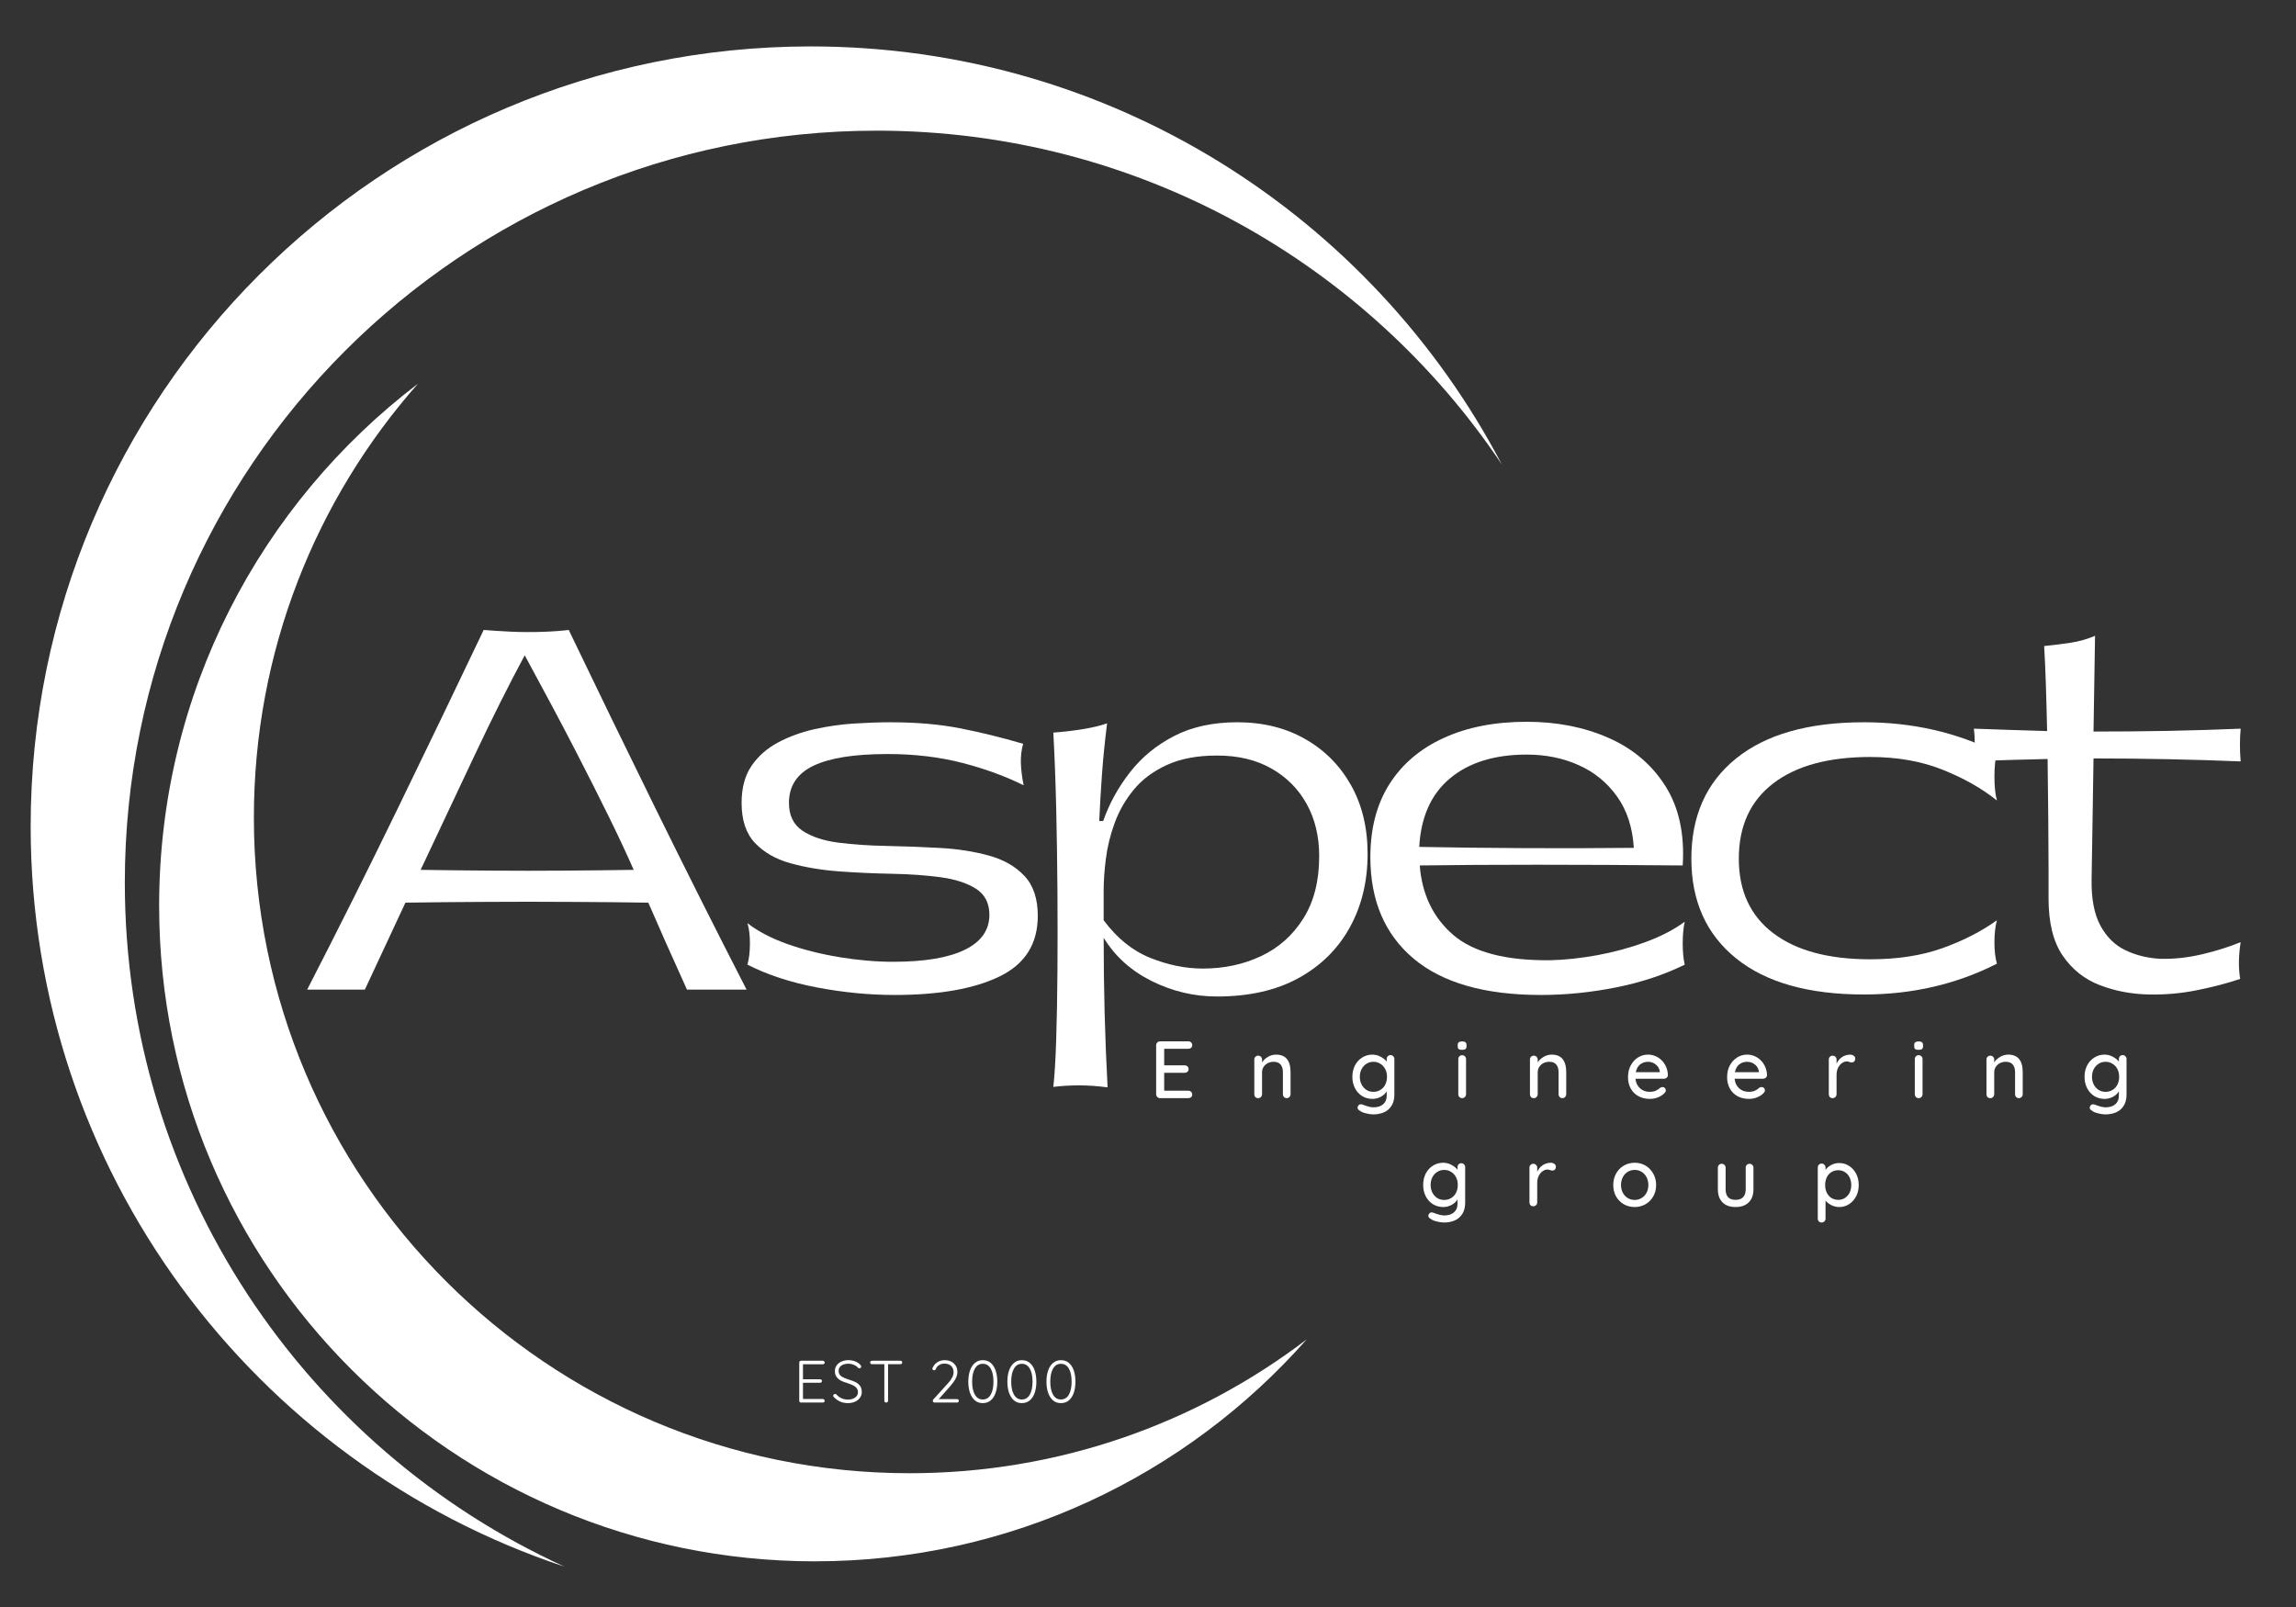 <?xml version="1.0" encoding="UTF-8" standalone="no"?>
<svg
   xmlns:dc="http://purl.org/dc/elements/1.1/"
   xmlns:cc="http://creativecommons.org/ns#"
   xmlns:rdf="http://www.w3.org/1999/02/22-rdf-syntax-ns#"
   xmlns:svg="http://www.w3.org/2000/svg"
   xmlns="http://www.w3.org/2000/svg"
   xmlns:sodipodi="http://sodipodi.sourceforge.net/DTD/sodipodi-0.dtd"
   xmlns:inkscape="http://www.inkscape.org/namespaces/inkscape"
   width="500"
   zoomAndPan="magnify"
   viewBox="0 0 375 262.5"
   height="350"
   preserveAspectRatio="xMidYMid meet"
   version="1.2"
   id="svg1241"
   sodipodi:docname="Aspect2025 white.svg"
   inkscape:version="1.0.2-2 (e86c870879, 2021-01-15)">
  <rect x="0" y="0" width="375" height="262.5" fill="#333333" stroke="none"/>
  <sodipodi:namedview
     pagecolor="#ffffff"
     bordercolor="#666666"
     borderopacity="1"
     objecttolerance="10"
     gridtolerance="10"
     guidetolerance="10"
     inkscape:pageopacity="0"
     inkscape:pageshadow="2"
     inkscape:window-width="2126"
     inkscape:window-height="1172"
     id="namedview1243"
     showgrid="false"
     inkscape:zoom="1.984"
     inkscape:cx="218.15308"
     inkscape:cy="178.00035"
     inkscape:window-x="1427"
     inkscape:window-y="848"
     inkscape:window-maximized="0"
     inkscape:current-layer="db455d5525"
     inkscape:document-rotation="0" />
  <defs
     id="defs1046">
    <clipPath
       id="bcb080ad6d">
      <path
         d="M 0.355 0 L 374.641 0 L 374.641 262 L 0.355 262 Z M 0.355 0 "
         id="path1040" />
    </clipPath>
    <clipPath
       id="cda1f82315">
      <path
         d="M 5.004 7.57 L 245.297 7.57 L 245.297 256 L 5.004 256 Z M 5.004 7.57 "
         id="path1043" />
    </clipPath>
  </defs>
  <g
     id="db455d5525">
    <g
       clip-rule="nonzero"
       clip-path="url(#bcb080ad6d)"
       id="g1052">
      <path
         style="fill:#ffffff;fill-opacity:0;fill-rule:nonzero;stroke:none"
         d="M 0.355,0 H 374.645 V 262 H 0.355 Z m 0,0"
         id="path1048" />
    </g>
    <g
       clip-rule="nonzero"
       clip-path="url(#cda1f82315)"
       id="g1056"
       style="fill:#ffffff">
      <path
         style="fill:#ffffff;fill-opacity:1;fill-rule:nonzero;stroke:none"
         d="M 245.285,75.859 C 223.25,42.984 185.754,21.344 143.203,21.344 c -67.832,0 -122.816,54.984 -122.816,122.816 0,49.629 29.438,92.383 71.809,111.75 -50.656,-16.836 -87.188,-64.617 -87.188,-120.926 0,-70.363 57.039,-127.402 127.398,-127.402 49.02,0 91.578,27.688 112.879,68.277 z m 0,0"
         id="path1054" />
    </g>
    <path
       style="fill:#ffffff;fill-opacity:1;fill-rule:nonzero;stroke:none"
       d="m 213.406,218.797 c -19.625,22.227 -48.332,36.242 -80.309,36.242 -59.152,0 -107.105,-47.953 -107.105,-107.102 0,-34.781 16.582,-65.691 42.27,-85.258 C 51.586,81.566 41.465,106.375 41.465,133.543 c 0,59.152 47.953,107.105 107.102,107.105 24.371,0 46.844,-8.141 64.84,-21.852 z m 0,0"
       id="path1058" />
    <g
       style="fill:#ffffff;fill-opacity:1"
       id="g1064">
      <g
         transform="translate(47.701,161.651)"
         id="g1062"
         style="fill:#ffffff">
        <path
           style="stroke:none;fill:#ffffff"
           d="M 74.234,0 H 64.5 c -1.281,-2.82 -2.418,-5.348 -3.406,-7.578 -0.98,-2.238 -1.949,-4.445 -2.906,-6.625 -3.824,-0.062 -8.078,-0.102 -12.766,-0.125 -4.688,-0.031 -9.359,-0.031 -14.016,0 -4.656,0.023 -8.953,0.062 -12.891,0.125 L 11.891,0 H 2.469 c 5.008,-9.738 9.906,-19.531 14.688,-29.375 4.789,-9.844 9.504,-19.633 14.141,-29.375 1.27,0.105 2.742,0.199 4.422,0.281 1.676,0.074 3.352,0.086 5.031,0.031 1.676,-0.051 3.156,-0.156 4.438,-0.312 4.676,9.742 9.438,19.531 14.281,29.375 C 64.312,-19.531 69.234,-9.738 74.234,0 Z M 21,-19.562 c 3.508,0.055 7.301,0.094 11.375,0.125 4.07,0.031 8.129,0.031 12.172,0 4.039,-0.031 7.789,-0.07 11.25,-0.125 -1.117,-2.551 -2.445,-5.395 -3.984,-8.531 -1.543,-3.145 -3.418,-6.859 -5.625,-11.141 -2.211,-4.281 -4.938,-9.406 -8.188,-15.375 -2.605,4.844 -5.344,10.312 -8.219,16.406 -2.875,6.094 -5.805,12.309 -8.781,18.641 z m 0,0"
           id="path1060" />
      </g>
    </g>
    <g
       style="fill:#ffffff;fill-opacity:1"
       id="g1070">
      <g
         transform="translate(116.889,161.651)"
         id="g1068"
         style="fill:#ffffff">
        <path
           style="stroke:none;fill:#ffffff"
           d="M 29.219,0.875 C 25.062,0.875 20.828,0.461 16.516,-0.359 12.211,-1.18 8.438,-2.422 5.188,-4.078 c 0.27,-0.957 0.406,-2.113 0.406,-3.469 0,-1.352 -0.137,-2.457 -0.406,-3.312 1.707,1.336 3.875,2.469 6.5,3.406 2.633,0.93 5.484,1.648 8.547,2.156 3.062,0.5 5.977,0.75 8.75,0.75 5.102,0 9,-0.648 11.688,-1.953 2.688,-1.312 4.031,-3.219 4.031,-5.719 0,-1.914 -0.734,-3.336 -2.203,-4.266 -1.461,-0.926 -3.387,-1.551 -5.781,-1.875 -2.398,-0.32 -5.031,-0.508 -7.906,-0.562 -2.875,-0.051 -5.762,-0.18 -8.656,-0.391 -2.898,-0.219 -5.543,-0.66 -7.938,-1.328 -2.398,-0.664 -4.328,-1.77 -5.797,-3.312 -1.461,-1.539 -2.188,-3.723 -2.188,-6.547 0,-2.445 0.539,-4.469 1.625,-6.062 1.094,-1.594 2.547,-2.867 4.359,-3.828 1.812,-0.957 3.789,-1.676 5.938,-2.156 2.156,-0.477 4.312,-0.785 6.469,-0.922 2.156,-0.133 4.113,-0.203 5.875,-0.203 4.258,0 8.035,0.324 11.328,0.969 3.301,0.637 6.766,1.484 10.391,2.547 -0.273,0.961 -0.398,1.984 -0.375,3.078 0.031,1.094 0.18,2.328 0.453,3.703 -2.98,-1.488 -6.336,-2.711 -10.062,-3.672 -3.73,-0.957 -7.777,-1.438 -12.141,-1.438 -5.43,0 -9.477,0.641 -12.141,1.922 -2.656,1.281 -3.984,3.305 -3.984,6.062 0,2.031 0.727,3.543 2.188,4.531 1.469,0.98 3.41,1.633 5.828,1.953 2.426,0.312 5.086,0.496 7.984,0.547 2.906,0.055 5.797,0.164 8.672,0.328 2.875,0.156 5.52,0.57 7.938,1.234 2.426,0.656 4.367,1.762 5.828,3.312 1.469,1.543 2.203,3.727 2.203,6.547 0,4.574 -2.078,7.871 -6.234,9.891 C 42.227,-0.133 36.508,0.875 29.219,0.875 Z m 0,0"
           id="path1066" />
      </g>
    </g>
    <g
       style="fill:#ffffff;fill-opacity:1"
       id="g1076">
      <g
         transform="translate(165.727,161.651)"
         id="g1074"
         style="fill:#ffffff">
        <path
           style="stroke:none;fill:#ffffff"
           d="m 36.328,-43.672 c 4.195,0 7.891,0.906 11.078,2.719 3.195,1.812 5.703,4.328 7.516,7.547 1.812,3.219 2.719,6.961 2.719,11.219 0,4.523 -0.977,8.539 -2.922,12.047 -1.938,3.512 -4.73,6.266 -8.375,8.266 -3.648,2 -8.078,3 -13.297,3 -3.73,0 -7.281,-0.84 -10.656,-2.516 -3.375,-1.676 -5.996,-4.035 -7.859,-7.078 0,4.055 0.051,8.109 0.156,12.172 0.102,4.07 0.266,8.16 0.484,12.266 -1.656,-0.219 -3.203,-0.328 -4.641,-0.328 -1.438,0 -2.844,0.082 -4.219,0.25 0.207,-1.867 0.363,-4.438 0.469,-7.719 0.102,-3.273 0.172,-6.98 0.203,-11.125 0.031,-4.156 0.031,-8.52 0,-13.094 C 6.953,-20.617 6.883,-25.125 6.781,-29.562 6.676,-34.008 6.52,-38.148 6.312,-41.984 c 1.594,-0.113 3.203,-0.301 4.828,-0.562 1.625,-0.27 2.941,-0.586 3.953,-0.953 -0.375,2.98 -0.656,5.789 -0.844,8.422 -0.188,2.625 -0.336,5.137 -0.438,7.531 h 0.641 c 1.008,-2.863 2.473,-5.52 4.391,-7.969 1.914,-2.457 4.32,-4.43 7.219,-5.922 2.906,-1.488 6.328,-2.234 10.266,-2.234 z M 30.734,-3.438 c 3.457,0 6.625,-0.676 9.5,-2.031 2.875,-1.352 5.176,-3.398 6.906,-6.141 1.727,-2.738 2.594,-6.133 2.594,-10.188 0,-3.238 -0.684,-6.082 -2.047,-8.531 -1.355,-2.445 -3.273,-4.375 -5.75,-5.781 -2.469,-1.414 -5.434,-2.125 -8.891,-2.125 -3.25,0 -5.996,0.523 -8.234,1.562 -2.23,1.031 -4.023,2.375 -5.375,4.031 -1.355,1.648 -2.391,3.453 -3.109,5.422 -0.719,1.969 -1.199,3.93 -1.438,5.875 -0.242,1.938 -0.359,3.652 -0.359,5.141 v 4.875 c 2.176,2.93 4.711,4.977 7.609,6.141 2.906,1.168 5.77,1.75 8.594,1.75 z m 0,0"
           id="path1072" />
      </g>
    </g>
    <g
       style="fill:#ffffff;fill-opacity:1"
       id="g1082">
      <g
         transform="translate(219.833,161.651)"
         id="g1080"
         style="fill:#ffffff">
        <path
           style="stroke:none;fill:#ffffff"
           d="M 55.328,-11.094 C 55.109,-10.082 55,-8.898 55,-7.547 c 0,1.355 0.109,2.512 0.328,3.469 -3.355,1.656 -7.094,2.898 -11.219,3.719 C 39.984,0.461 35.895,0.875 31.844,0.875 c -9.148,0 -16.078,-1.977 -20.797,-5.938 -4.711,-3.969 -7.062,-9.492 -7.062,-16.578 0,-4.676 1.035,-8.648 3.109,-11.922 2.082,-3.281 5.039,-5.797 8.875,-7.547 3.832,-1.758 8.352,-2.641 13.562,-2.641 4.945,0 9.406,0.883 13.375,2.641 3.969,1.75 7.055,4.371 9.266,7.859 2.207,3.492 3.148,7.812 2.828,12.969 -17.242,-0.156 -31.559,-0.156 -42.953,0 0.375,4.742 2.195,8.523 5.469,11.344 3.281,2.824 8.535,4.203 15.766,4.141 2.445,-0.051 5.039,-0.328 7.781,-0.828 2.75,-0.508 5.383,-1.227 7.906,-2.156 2.531,-0.938 4.648,-2.039 6.359,-3.312 z M 29.531,-38.391 c -5.262,0 -9.438,1.293 -12.531,3.875 -3.086,2.574 -4.762,6.309 -5.031,11.203 5.426,0.105 11.133,0.172 17.125,0.203 5.988,0.031 11.961,0.016 17.922,-0.047 -0.211,-3.344 -1.125,-6.145 -2.75,-8.406 -1.625,-2.27 -3.715,-3.973 -6.266,-5.109 -2.555,-1.145 -5.375,-1.719 -8.469,-1.719 z m 0,0"
           id="path1078" />
      </g>
    </g>
    <g
       style="fill:#ffffff;fill-opacity:1"
       id="g1088">
      <g
         transform="translate(272.262,161.651)"
         id="g1086"
         style="fill:#ffffff">
        <path
           style="stroke:none;fill:#ffffff"
           d="m 32.172,0.797 c -9.055,0 -16.016,-1.969 -20.891,-5.906 -4.867,-3.938 -7.297,-9.363 -7.297,-16.281 0,-6.969 2.43,-12.422 7.297,-16.359 4.875,-3.945 11.836,-5.922 20.891,-5.922 7.926,0 15.164,1.652 21.719,4.953 -0.273,1.012 -0.406,2.32 -0.406,3.922 0,1.594 0.133,2.898 0.406,3.906 -2.449,-1.969 -5.406,-3.645 -8.875,-5.031 C 41.555,-37.305 37.617,-38 33.203,-38 c -6.812,0 -12.094,1.438 -15.844,4.312 -3.75,2.875 -5.625,6.977 -5.625,12.297 0,5.273 1.875,9.328 5.625,12.172 3.75,2.844 9.031,4.266 15.844,4.266 4.469,0 8.406,-0.609 11.812,-1.828 3.406,-1.227 6.363,-2.742 8.875,-4.547 -0.273,1.012 -0.406,2.211 -0.406,3.594 0,1.375 0.133,2.543 0.406,3.5 -6.605,3.355 -13.844,5.031 -21.719,5.031 z m 0,0"
           id="path1084" />
      </g>
    </g>
    <g
       style="fill:#ffffff;fill-opacity:1"
       id="g1094">
      <g
         transform="translate(322.537,161.651)"
         id="g1092"
         style="fill:#ffffff">
        <path
           style="stroke:none;fill:#ffffff"
           d="m 19.391,-37.766 c -0.055,3.406 -0.105,6.762 -0.156,10.062 -0.055,3.305 -0.105,6.523 -0.156,9.656 -0.055,3.199 0.426,5.73 1.438,7.594 1.008,1.867 2.379,3.211 4.109,4.031 1.727,0.824 3.629,1.289 5.703,1.391 2.188,0.055 4.422,-0.188 6.703,-0.719 2.289,-0.531 4.422,-1.195 6.391,-2 -0.156,1.012 -0.25,2.027 -0.281,3.047 -0.023,1.012 0.047,1.996 0.203,2.953 -2.023,0.688 -4.34,1.297 -6.953,1.828 C 33.785,0.609 31.156,0.848 28.5,0.797 25.625,0.742 22.938,0.238 20.438,-0.719 c -2.5,-0.957 -4.527,-2.566 -6.078,-4.828 -1.543,-2.258 -2.312,-5.359 -2.312,-9.297 0,-1.008 0,-2.688 0,-5.031 0,-2.344 -0.016,-5.07 -0.047,-8.188 -0.023,-3.113 -0.059,-6.316 -0.109,-9.609 -2.074,0.055 -4.109,0.105 -6.109,0.156 -1.992,0.055 -3.969,0.133 -5.938,0.234 C -0.051,-38.02 0,-38.922 0,-39.984 0,-41.055 -0.051,-41.938 -0.156,-42.625 c 1.914,0.055 3.883,0.121 5.906,0.203 2.02,0.074 4.039,0.137 6.062,0.188 -0.055,-2.656 -0.121,-5.18 -0.203,-7.578 -0.074,-2.395 -0.168,-4.5 -0.281,-6.312 1.551,-0.156 3.016,-0.336 4.391,-0.547 1.383,-0.219 2.691,-0.594 3.922,-1.125 l -0.25,15.641 c 4.102,0 8.191,-0.035 12.266,-0.109 4.07,-0.082 7.992,-0.203 11.766,-0.359 -0.156,1.75 -0.156,3.531 0,5.344 -3.836,-0.156 -7.773,-0.273 -11.812,-0.359 -4.043,-0.082 -8.117,-0.125 -12.219,-0.125 z m 0,0"
           id="path1090" />
      </g>
    </g>
    <g
       style="fill:#ffffff;fill-opacity:1"
       id="g1100">
      <g
         transform="translate(187.739,179.379)"
         id="g1098"
         style="fill:#ffffff">
        <path
           style="stroke:none;fill:#ffffff"
           d="m 6.344,-1.219 c 0.188,0 0.336,0.062 0.453,0.188 0.125,0.125 0.188,0.273 0.188,0.438 0,0.18 -0.062,0.324 -0.188,0.438 C 6.68,-0.051 6.531,0 6.344,0 H 1.734 C 1.555,0 1.406,-0.062 1.281,-0.188 c -0.125,-0.125 -0.188,-0.273 -0.188,-0.453 v -8 c 0,-0.176 0.062,-0.328 0.188,-0.453 0.125,-0.125 0.273,-0.188 0.453,-0.188 H 6.344 c 0.188,0 0.336,0.059 0.453,0.172 0.125,0.117 0.188,0.266 0.188,0.453 0,0.18 -0.062,0.324 -0.188,0.438 C 6.68,-8.113 6.531,-8.062 6.344,-8.062 h -3.938 v 2.703 H 5.75 c 0.188,0 0.336,0.059 0.453,0.172 0.125,0.117 0.188,0.262 0.188,0.438 0,0.188 -0.062,0.34 -0.188,0.453 C 6.086,-4.191 5.938,-4.141 5.75,-4.141 H 2.406 v 2.922 z m 0,0"
           id="path1096" />
      </g>
    </g>
    <g
       style="fill:#ffffff;fill-opacity:1"
       id="g1106">
      <g
         transform="translate(203.925,179.379)"
         id="g1104"
         style="fill:#ffffff">
        <path
           style="stroke:none;fill:#ffffff"
           d="m 4.484,-7.109 c 1.582,0 2.375,0.961 2.375,2.875 v 3.594 c 0,0.18 -0.062,0.328 -0.188,0.453 C 6.555,-0.062 6.41,0 6.234,0 6.055,0 5.906,-0.062 5.781,-0.188 5.664,-0.312 5.609,-0.461 5.609,-0.641 v -3.594 C 5.609,-4.754 5.488,-5.164 5.25,-5.469 5.008,-5.781 4.617,-5.938 4.078,-5.938 c -0.355,0 -0.68,0.078 -0.969,0.234 -0.281,0.156 -0.508,0.367 -0.672,0.625 -0.156,0.262 -0.234,0.543 -0.234,0.844 v 3.594 c 0,0.18 -0.062,0.328 -0.188,0.453 C 1.898,-0.062 1.75,0 1.562,0 1.375,0 1.223,-0.055 1.109,-0.172 0.992,-0.297 0.938,-0.453 0.938,-0.641 V -6.312 c 0,-0.176 0.055,-0.32 0.172,-0.438 0.125,-0.125 0.273,-0.188 0.453,-0.188 0.188,0 0.336,0.062 0.453,0.188 0.125,0.117 0.188,0.262 0.188,0.438 v 0.469 C 2.43,-6.195 2.75,-6.492 3.156,-6.734 c 0.414,-0.25 0.859,-0.375 1.328,-0.375 z m 0,0"
           id="path1102" />
      </g>
    </g>
    <g
       style="fill:#ffffff;fill-opacity:1"
       id="g1112">
      <g
         transform="translate(220.363,179.379)"
         id="g1110"
         style="fill:#ffffff">
        <path
           style="stroke:none;fill:#ffffff"
           d="m 6.75,-7.031 c 0.176,0 0.32,0.062 0.438,0.188 0.125,0.117 0.188,0.266 0.188,0.453 V -0.562 C 7.375,0.156 7.223,0.754 6.922,1.234 6.617,1.723 6.207,2.082 5.688,2.312 5.164,2.539 4.578,2.656 3.922,2.656 c -0.355,0 -0.773,-0.062 -1.25,-0.188 C 2.203,2.344 1.906,2.211 1.781,2.078 1.5,1.941 1.359,1.766 1.359,1.547 c 0,-0.055 0.02,-0.121 0.062,-0.203 C 1.516,1.113 1.676,1 1.906,1 2.02,1 2.145,1.031 2.281,1.094 2.988,1.363 3.539,1.5 3.938,1.5 4.645,1.5 5.188,1.328 5.562,0.984 5.938,0.648 6.125,0.188 6.125,-0.406 V -1.125 C 5.938,-0.781 5.625,-0.484 5.188,-0.234 4.75,0.004 4.285,0.125 3.797,0.125 3.191,0.125 2.633,-0.023 2.125,-0.328 1.625,-0.641 1.227,-1.07 0.938,-1.625 0.656,-2.176 0.516,-2.797 0.516,-3.484 c 0,-0.688 0.141,-1.305 0.422,-1.859 0.289,-0.551 0.688,-0.984 1.188,-1.297 0.5,-0.312 1.051,-0.469 1.656,-0.469 0.477,0 0.926,0.117 1.344,0.344 0.426,0.219 0.758,0.484 1,0.797 v -0.422 c 0,-0.188 0.055,-0.336 0.172,-0.453 0.113,-0.125 0.266,-0.188 0.453,-0.188 z m -2.797,6 c 0.426,0 0.805,-0.102 1.141,-0.312 0.344,-0.207 0.609,-0.5 0.797,-0.875 0.188,-0.375 0.281,-0.797 0.281,-1.266 0,-0.469 -0.094,-0.883 -0.281,-1.25 -0.188,-0.375 -0.453,-0.664 -0.797,-0.875 C 4.758,-5.828 4.379,-5.938 3.953,-5.938 c -0.43,0 -0.809,0.109 -1.141,0.328 -0.336,0.211 -0.602,0.5 -0.797,0.875 -0.188,0.375 -0.281,0.793 -0.281,1.25 0,0.461 0.094,0.875 0.281,1.25 0.195,0.375 0.461,0.672 0.797,0.891 0.332,0.211 0.711,0.312 1.141,0.312 z m 0,0"
           id="path1108" />
      </g>
    </g>
    <g
       style="fill:#ffffff;fill-opacity:1"
       id="g1118">
      <g
         transform="translate(237.305,179.379)"
         id="g1116"
         style="fill:#ffffff">
        <path
           style="stroke:none;fill:#ffffff"
           d="m 2.141,-0.641 c 0,0.18 -0.062,0.328 -0.188,0.453 C 1.836,-0.062 1.688,0 1.5,0 1.32,0 1.172,-0.062 1.047,-0.188 0.93,-0.312 0.875,-0.461 0.875,-0.641 V -6.375 c 0,-0.176 0.055,-0.328 0.172,-0.453 0.125,-0.125 0.273,-0.188 0.453,-0.188 0.188,0 0.336,0.062 0.453,0.188 0.125,0.125 0.188,0.277 0.188,0.453 z M 1.5,-7.891 c -0.262,0 -0.449,-0.039 -0.562,-0.125 C 0.832,-8.109 0.781,-8.258 0.781,-8.469 v -0.203 c 0,-0.219 0.055,-0.367 0.172,-0.453 0.125,-0.094 0.312,-0.141 0.562,-0.141 0.238,0 0.414,0.047 0.531,0.141 0.113,0.094 0.172,0.246 0.172,0.453 v 0.203 c 0,0.211 -0.059,0.359 -0.172,0.453 C 1.93,-7.93 1.75,-7.891 1.5,-7.891 Z m 0,0"
           id="path1114" />
      </g>
    </g>
    <g
       style="fill:#ffffff;fill-opacity:1"
       id="g1124">
      <g
         transform="translate(248.948,179.379)"
         id="g1122"
         style="fill:#ffffff">
        <path
           style="stroke:none;fill:#ffffff"
           d="m 4.484,-7.109 c 1.582,0 2.375,0.961 2.375,2.875 v 3.594 c 0,0.18 -0.062,0.328 -0.188,0.453 C 6.555,-0.062 6.41,0 6.234,0 6.055,0 5.906,-0.062 5.781,-0.188 5.664,-0.312 5.609,-0.461 5.609,-0.641 v -3.594 C 5.609,-4.754 5.488,-5.164 5.25,-5.469 5.008,-5.781 4.617,-5.938 4.078,-5.938 c -0.355,0 -0.68,0.078 -0.969,0.234 -0.281,0.156 -0.508,0.367 -0.672,0.625 -0.156,0.262 -0.234,0.543 -0.234,0.844 v 3.594 c 0,0.18 -0.062,0.328 -0.188,0.453 C 1.898,-0.062 1.75,0 1.562,0 1.375,0 1.223,-0.055 1.109,-0.172 0.992,-0.297 0.938,-0.453 0.938,-0.641 V -6.312 c 0,-0.176 0.055,-0.32 0.172,-0.438 0.125,-0.125 0.273,-0.188 0.453,-0.188 0.188,0 0.336,0.062 0.453,0.188 0.125,0.117 0.188,0.262 0.188,0.438 v 0.469 C 2.43,-6.195 2.75,-6.492 3.156,-6.734 c 0.414,-0.25 0.859,-0.375 1.328,-0.375 z m 0,0"
           id="path1120" />
      </g>
    </g>
    <g
       style="fill:#ffffff;fill-opacity:1"
       id="g1130">
      <g
         transform="translate(265.386,179.379)"
         id="g1128"
         style="fill:#ffffff">
        <path
           style="stroke:none;fill:#ffffff"
           d="m 7.031,-3.734 c -0.012,0.156 -0.078,0.293 -0.203,0.406 -0.117,0.105 -0.258,0.156 -0.422,0.156 H 1.734 c 0.062,0.648 0.305,1.168 0.734,1.562 0.426,0.387 0.953,0.578 1.578,0.578 0.414,0 0.754,-0.062 1.016,-0.188 0.27,-0.125 0.508,-0.285 0.719,-0.484 0.125,-0.07 0.25,-0.109 0.375,-0.109 0.156,0 0.281,0.055 0.375,0.156 0.102,0.105 0.156,0.23 0.156,0.375 0,0.188 -0.09,0.355 -0.266,0.5 -0.25,0.262 -0.59,0.48 -1.016,0.656 -0.43,0.164 -0.859,0.25 -1.297,0.25 -0.719,0 -1.352,-0.145 -1.891,-0.438 -0.543,-0.301 -0.965,-0.723 -1.266,-1.266 -0.293,-0.539 -0.438,-1.148 -0.438,-1.828 0,-0.738 0.148,-1.391 0.453,-1.953 0.312,-0.562 0.711,-0.992 1.203,-1.297 0.5,-0.301 1.039,-0.453 1.625,-0.453 0.562,0 1.086,0.148 1.578,0.438 0.5,0.293 0.895,0.699 1.188,1.219 0.301,0.512 0.457,1.086 0.469,1.719 z M 3.797,-5.938 c -0.5,0 -0.934,0.141 -1.297,0.422 -0.355,0.281 -0.594,0.711 -0.719,1.281 h 3.922 v -0.094 C 5.648,-4.797 5.438,-5.18 5.062,-5.484 4.688,-5.785 4.266,-5.938 3.797,-5.938 Z m 0,0"
           id="path1126" />
      </g>
    </g>
    <g
       style="fill:#ffffff;fill-opacity:1"
       id="g1136">
      <g
         transform="translate(281.572,179.379)"
         id="g1134"
         style="fill:#ffffff">
        <path
           style="stroke:none;fill:#ffffff"
           d="m 7.031,-3.734 c -0.012,0.156 -0.078,0.293 -0.203,0.406 -0.117,0.105 -0.258,0.156 -0.422,0.156 H 1.734 c 0.062,0.648 0.305,1.168 0.734,1.562 0.426,0.387 0.953,0.578 1.578,0.578 0.414,0 0.754,-0.062 1.016,-0.188 0.27,-0.125 0.508,-0.285 0.719,-0.484 0.125,-0.07 0.25,-0.109 0.375,-0.109 0.156,0 0.281,0.055 0.375,0.156 0.102,0.105 0.156,0.23 0.156,0.375 0,0.188 -0.09,0.355 -0.266,0.5 -0.25,0.262 -0.59,0.48 -1.016,0.656 -0.43,0.164 -0.859,0.25 -1.297,0.25 -0.719,0 -1.352,-0.145 -1.891,-0.438 -0.543,-0.301 -0.965,-0.723 -1.266,-1.266 -0.293,-0.539 -0.438,-1.148 -0.438,-1.828 0,-0.738 0.148,-1.391 0.453,-1.953 0.312,-0.562 0.711,-0.992 1.203,-1.297 0.5,-0.301 1.039,-0.453 1.625,-0.453 0.562,0 1.086,0.148 1.578,0.438 0.5,0.293 0.895,0.699 1.188,1.219 0.301,0.512 0.457,1.086 0.469,1.719 z M 3.797,-5.938 c -0.5,0 -0.934,0.141 -1.297,0.422 -0.355,0.281 -0.594,0.711 -0.719,1.281 h 3.922 v -0.094 C 5.648,-4.797 5.438,-5.18 5.062,-5.484 4.688,-5.785 4.266,-5.938 3.797,-5.938 Z m 0,0"
           id="path1132" />
      </g>
    </g>
    <g
       style="fill:#ffffff;fill-opacity:1"
       id="g1142">
      <g
         transform="translate(297.758,179.379)"
         id="g1140"
         style="fill:#ffffff">
        <path
           style="stroke:none;fill:#ffffff"
           d="m 4.406,-7.109 c 0.227,0 0.426,0.062 0.594,0.188 0.164,0.117 0.25,0.262 0.25,0.438 0,0.219 -0.059,0.387 -0.172,0.5 -0.105,0.105 -0.242,0.156 -0.406,0.156 -0.074,0 -0.195,-0.023 -0.359,-0.078 C 4.133,-5.969 3.988,-6 3.875,-6 3.602,-6 3.336,-5.906 3.078,-5.719 2.816,-5.531 2.602,-5.27 2.438,-4.938 2.281,-4.602 2.203,-4.234 2.203,-3.828 v 3.188 c 0,0.18 -0.062,0.328 -0.188,0.453 C 1.898,-0.062 1.75,0 1.562,0 1.375,0 1.223,-0.055 1.109,-0.172 0.992,-0.297 0.938,-0.453 0.938,-0.641 V -6.312 c 0,-0.176 0.055,-0.32 0.172,-0.438 0.125,-0.125 0.273,-0.188 0.453,-0.188 0.188,0 0.336,0.062 0.453,0.188 0.125,0.117 0.188,0.262 0.188,0.438 v 0.688 c 0.188,-0.438 0.473,-0.789 0.859,-1.062 0.395,-0.27 0.844,-0.41 1.344,-0.422 z m 0,0"
           id="path1138" />
      </g>
    </g>
    <g
       style="fill:#ffffff;fill-opacity:1"
       id="g1148">
      <g
         transform="translate(311.865,179.379)"
         id="g1146"
         style="fill:#ffffff">
        <path
           style="stroke:none;fill:#ffffff"
           d="m 2.141,-0.641 c 0,0.18 -0.062,0.328 -0.188,0.453 C 1.836,-0.062 1.688,0 1.5,0 1.32,0 1.172,-0.062 1.047,-0.188 0.93,-0.312 0.875,-0.461 0.875,-0.641 V -6.375 c 0,-0.176 0.055,-0.328 0.172,-0.453 0.125,-0.125 0.273,-0.188 0.453,-0.188 0.188,0 0.336,0.062 0.453,0.188 0.125,0.125 0.188,0.277 0.188,0.453 z M 1.5,-7.891 c -0.262,0 -0.449,-0.039 -0.562,-0.125 C 0.832,-8.109 0.781,-8.258 0.781,-8.469 v -0.203 c 0,-0.219 0.055,-0.367 0.172,-0.453 0.125,-0.094 0.312,-0.141 0.562,-0.141 0.238,0 0.414,0.047 0.531,0.141 0.113,0.094 0.172,0.246 0.172,0.453 v 0.203 c 0,0.211 -0.059,0.359 -0.172,0.453 C 1.93,-7.93 1.75,-7.891 1.5,-7.891 Z m 0,0"
           id="path1144" />
      </g>
    </g>
    <g
       style="fill:#ffffff;fill-opacity:1"
       id="g1154">
      <g
         transform="translate(323.508,179.379)"
         id="g1152"
         style="fill:#ffffff">
        <path
           style="stroke:none;fill:#ffffff"
           d="m 4.484,-7.109 c 1.582,0 2.375,0.961 2.375,2.875 v 3.594 c 0,0.18 -0.062,0.328 -0.188,0.453 C 6.555,-0.062 6.41,0 6.234,0 6.055,0 5.906,-0.062 5.781,-0.188 5.664,-0.312 5.609,-0.461 5.609,-0.641 v -3.594 C 5.609,-4.754 5.488,-5.164 5.25,-5.469 5.008,-5.781 4.617,-5.938 4.078,-5.938 c -0.355,0 -0.68,0.078 -0.969,0.234 -0.281,0.156 -0.508,0.367 -0.672,0.625 -0.156,0.262 -0.234,0.543 -0.234,0.844 v 3.594 c 0,0.18 -0.062,0.328 -0.188,0.453 C 1.898,-0.062 1.75,0 1.562,0 1.375,0 1.223,-0.055 1.109,-0.172 0.992,-0.297 0.938,-0.453 0.938,-0.641 V -6.312 c 0,-0.176 0.055,-0.32 0.172,-0.438 0.125,-0.125 0.273,-0.188 0.453,-0.188 0.188,0 0.336,0.062 0.453,0.188 0.125,0.117 0.188,0.262 0.188,0.438 v 0.469 C 2.43,-6.195 2.75,-6.492 3.156,-6.734 c 0.414,-0.25 0.859,-0.375 1.328,-0.375 z m 0,0"
           id="path1150" />
      </g>
    </g>
    <g
       style="fill:#ffffff;fill-opacity:1"
       id="g1160">
      <g
         transform="translate(339.946,179.379)"
         id="g1158"
         style="fill:#ffffff">
        <path
           style="stroke:none;fill:#ffffff"
           d="m 6.75,-7.031 c 0.176,0 0.32,0.062 0.438,0.188 0.125,0.117 0.188,0.266 0.188,0.453 V -0.562 C 7.375,0.156 7.223,0.754 6.922,1.234 6.617,1.723 6.207,2.082 5.688,2.312 5.164,2.539 4.578,2.656 3.922,2.656 c -0.355,0 -0.773,-0.062 -1.25,-0.188 C 2.203,2.344 1.906,2.211 1.781,2.078 1.5,1.941 1.359,1.766 1.359,1.547 c 0,-0.055 0.02,-0.121 0.062,-0.203 C 1.516,1.113 1.676,1 1.906,1 2.02,1 2.145,1.031 2.281,1.094 2.988,1.363 3.539,1.5 3.938,1.5 4.645,1.5 5.188,1.328 5.562,0.984 5.938,0.648 6.125,0.188 6.125,-0.406 V -1.125 C 5.938,-0.781 5.625,-0.484 5.188,-0.234 4.75,0.004 4.285,0.125 3.797,0.125 3.191,0.125 2.633,-0.023 2.125,-0.328 1.625,-0.641 1.227,-1.07 0.938,-1.625 0.656,-2.176 0.516,-2.797 0.516,-3.484 c 0,-0.688 0.141,-1.305 0.422,-1.859 0.289,-0.551 0.688,-0.984 1.188,-1.297 0.5,-0.312 1.051,-0.469 1.656,-0.469 0.477,0 0.926,0.117 1.344,0.344 0.426,0.219 0.758,0.484 1,0.797 v -0.422 c 0,-0.188 0.055,-0.336 0.172,-0.453 0.113,-0.125 0.266,-0.188 0.453,-0.188 z m -2.797,6 c 0.426,0 0.805,-0.102 1.141,-0.312 0.344,-0.207 0.609,-0.5 0.797,-0.875 0.188,-0.375 0.281,-0.797 0.281,-1.266 0,-0.469 -0.094,-0.883 -0.281,-1.25 -0.188,-0.375 -0.453,-0.664 -0.797,-0.875 C 4.758,-5.828 4.379,-5.938 3.953,-5.938 c -0.43,0 -0.809,0.109 -1.141,0.328 -0.336,0.211 -0.602,0.5 -0.797,0.875 -0.188,0.375 -0.281,0.793 -0.281,1.25 0,0.461 0.094,0.875 0.281,1.25 0.195,0.375 0.461,0.672 0.797,0.891 0.332,0.211 0.711,0.312 1.141,0.312 z m 0,0"
           id="path1156" />
      </g>
    </g>
    <g
       style="fill:#ffffff;fill-opacity:1"
       id="g1166">
      <g
         transform="translate(231.926,197.04)"
         id="g1164"
         style="fill:#ffffff">
        <path
           style="stroke:none;fill:#ffffff"
           d="m 6.75,-7.031 c 0.176,0 0.32,0.062 0.438,0.188 0.125,0.117 0.188,0.266 0.188,0.453 V -0.562 C 7.375,0.156 7.223,0.754 6.922,1.234 6.617,1.723 6.207,2.082 5.688,2.312 5.164,2.539 4.578,2.656 3.922,2.656 c -0.355,0 -0.773,-0.062 -1.25,-0.188 C 2.203,2.344 1.906,2.211 1.781,2.078 1.5,1.941 1.359,1.766 1.359,1.547 c 0,-0.055 0.02,-0.121 0.062,-0.203 C 1.516,1.113 1.676,1 1.906,1 2.02,1 2.145,1.031 2.281,1.094 2.988,1.363 3.539,1.5 3.938,1.5 4.645,1.5 5.188,1.328 5.562,0.984 5.938,0.648 6.125,0.188 6.125,-0.406 V -1.125 C 5.938,-0.781 5.625,-0.484 5.188,-0.234 4.75,0.004 4.285,0.125 3.797,0.125 3.191,0.125 2.633,-0.023 2.125,-0.328 1.625,-0.641 1.227,-1.07 0.938,-1.625 0.656,-2.176 0.516,-2.797 0.516,-3.484 c 0,-0.688 0.141,-1.305 0.422,-1.859 0.289,-0.551 0.688,-0.984 1.188,-1.297 0.5,-0.312 1.051,-0.469 1.656,-0.469 0.477,0 0.926,0.117 1.344,0.344 0.426,0.219 0.758,0.484 1,0.797 v -0.422 c 0,-0.188 0.055,-0.336 0.172,-0.453 0.113,-0.125 0.266,-0.188 0.453,-0.188 z m -2.797,6 c 0.426,0 0.805,-0.102 1.141,-0.312 0.344,-0.207 0.609,-0.5 0.797,-0.875 0.188,-0.375 0.281,-0.797 0.281,-1.266 0,-0.469 -0.094,-0.883 -0.281,-1.25 -0.188,-0.375 -0.453,-0.664 -0.797,-0.875 C 4.758,-5.828 4.379,-5.938 3.953,-5.938 c -0.43,0 -0.809,0.109 -1.141,0.328 -0.336,0.211 -0.602,0.5 -0.797,0.875 -0.188,0.375 -0.281,0.793 -0.281,1.25 0,0.461 0.094,0.875 0.281,1.25 0.195,0.375 0.461,0.672 0.797,0.891 0.332,0.211 0.711,0.312 1.141,0.312 z m 0,0"
           id="path1162" />
      </g>
    </g>
    <g
       style="fill:#ffffff;fill-opacity:1"
       id="g1172">
      <g
         transform="translate(248.867,197.04)"
         id="g1170"
         style="fill:#ffffff">
        <path
           style="stroke:none;fill:#ffffff"
           d="m 4.406,-7.109 c 0.227,0 0.426,0.062 0.594,0.188 0.164,0.117 0.25,0.262 0.25,0.438 0,0.219 -0.059,0.387 -0.172,0.5 -0.105,0.105 -0.242,0.156 -0.406,0.156 -0.074,0 -0.195,-0.023 -0.359,-0.078 C 4.133,-5.969 3.988,-6 3.875,-6 3.602,-6 3.336,-5.906 3.078,-5.719 2.816,-5.531 2.602,-5.27 2.438,-4.938 2.281,-4.602 2.203,-4.234 2.203,-3.828 v 3.188 c 0,0.18 -0.062,0.328 -0.188,0.453 C 1.898,-0.062 1.75,0 1.562,0 1.375,0 1.223,-0.055 1.109,-0.172 0.992,-0.297 0.938,-0.453 0.938,-0.641 V -6.312 c 0,-0.176 0.055,-0.32 0.172,-0.438 0.125,-0.125 0.273,-0.188 0.453,-0.188 0.188,0 0.336,0.062 0.453,0.188 0.125,0.117 0.188,0.262 0.188,0.438 v 0.688 c 0.188,-0.438 0.473,-0.789 0.859,-1.062 0.395,-0.27 0.844,-0.41 1.344,-0.422 z m 0,0"
           id="path1168" />
      </g>
    </g>
    <g
       style="fill:#ffffff;fill-opacity:1"
       id="g1178">
      <g
         transform="translate(262.974,197.04)"
         id="g1176"
         style="fill:#ffffff">
        <path
           style="stroke:none;fill:#ffffff"
           d="m 7.516,-3.469 c 0,0.688 -0.156,1.309 -0.469,1.859 -0.312,0.543 -0.734,0.969 -1.266,1.281 C 5.25,-0.023 4.66,0.125 4.016,0.125 3.367,0.125 2.773,-0.023 2.234,-0.328 1.703,-0.641 1.281,-1.066 0.969,-1.609 0.664,-2.16 0.516,-2.781 0.516,-3.469 c 0,-0.688 0.148,-1.305 0.453,-1.859 0.312,-0.562 0.734,-1 1.266,-1.312 0.539,-0.312 1.133,-0.469 1.781,-0.469 0.645,0 1.234,0.156 1.766,0.469 0.531,0.312 0.953,0.75 1.266,1.312 0.312,0.555 0.469,1.172 0.469,1.859 z m -1.266,0 C 6.25,-3.945 6.148,-4.375 5.953,-4.75 5.754,-5.125 5.484,-5.414 5.141,-5.625 4.805,-5.832 4.43,-5.938 4.016,-5.938 3.598,-5.938 3.219,-5.832 2.875,-5.625 2.539,-5.414 2.273,-5.125 2.078,-4.75 1.879,-4.375 1.781,-3.945 1.781,-3.469 c 0,0.469 0.098,0.891 0.297,1.266 0.195,0.367 0.461,0.652 0.797,0.859 0.344,0.211 0.723,0.312 1.141,0.312 0.414,0 0.789,-0.102 1.125,-0.312 0.344,-0.207 0.613,-0.492 0.812,-0.859 C 6.148,-2.578 6.25,-3 6.25,-3.469 Z m 0,0"
           id="path1174" />
      </g>
    </g>
    <g
       style="fill:#ffffff;fill-opacity:1"
       id="g1184">
      <g
         transform="translate(279.637,197.04)"
         id="g1182"
         style="fill:#ffffff">
        <path
           style="stroke:none;fill:#ffffff"
           d="m 6.109,-6.938 c 0.188,0 0.336,0.062 0.453,0.188 0.125,0.117 0.188,0.262 0.188,0.438 v 3.531 c 0,0.918 -0.258,1.633 -0.766,2.141 C 5.473,-0.129 4.754,0.125 3.828,0.125 2.91,0.125 2.195,-0.129 1.688,-0.641 c -0.5,-0.508 -0.75,-1.223 -0.75,-2.141 V -6.312 c 0,-0.176 0.055,-0.32 0.172,-0.438 0.125,-0.125 0.273,-0.188 0.453,-0.188 0.188,0 0.336,0.062 0.453,0.188 0.125,0.117 0.188,0.262 0.188,0.438 v 3.531 c 0,1.156 0.539,1.734 1.625,1.734 0.539,0 0.953,-0.145 1.234,-0.438 0.281,-0.289 0.422,-0.723 0.422,-1.297 V -6.312 c 0,-0.176 0.055,-0.32 0.172,-0.438 0.125,-0.125 0.273,-0.188 0.453,-0.188 z m 0,0"
           id="path1180" />
      </g>
    </g>
    <g
       style="fill:#ffffff;fill-opacity:1"
       id="g1190">
      <g
         transform="translate(295.956,197.04)"
         id="g1188"
         style="fill:#ffffff">
        <path
           style="stroke:none;fill:#ffffff"
           d="m 4.422,-7.062 c 0.602,0 1.145,0.156 1.625,0.469 0.488,0.305 0.875,0.73 1.156,1.281 0.281,0.543 0.422,1.156 0.422,1.844 0,0.688 -0.141,1.305 -0.422,1.844 -0.281,0.543 -0.668,0.969 -1.156,1.281 -0.48,0.312 -1.012,0.469 -1.594,0.469 -0.461,0 -0.887,-0.102 -1.281,-0.297 -0.398,-0.207 -0.719,-0.457 -0.969,-0.75 v 2.938 c 0,0.176 -0.062,0.328 -0.188,0.453 C 1.898,2.594 1.75,2.656 1.562,2.656 1.383,2.656 1.234,2.594 1.109,2.469 0.992,2.352 0.938,2.203 0.938,2.016 V -6.312 c 0,-0.188 0.055,-0.344 0.172,-0.469 0.113,-0.125 0.266,-0.188 0.453,-0.188 0.188,0 0.336,0.062 0.453,0.188 0.125,0.125 0.188,0.281 0.188,0.469 v 0.375 C 2.41,-6.25 2.719,-6.516 3.125,-6.734 3.531,-6.953 3.961,-7.062 4.422,-7.062 Z M 4.281,-1.047 c 0.406,0 0.77,-0.102 1.094,-0.312 0.332,-0.219 0.586,-0.508 0.766,-0.875 0.176,-0.363 0.266,-0.773 0.266,-1.234 0,-0.457 -0.09,-0.867 -0.266,-1.234 -0.18,-0.375 -0.434,-0.664 -0.766,-0.875 -0.324,-0.207 -0.688,-0.312 -1.094,-0.312 -0.418,0 -0.793,0.105 -1.125,0.312 -0.324,0.199 -0.574,0.484 -0.75,0.859 -0.18,0.375 -0.266,0.793 -0.266,1.25 0,0.461 0.086,0.875 0.266,1.25 0.176,0.367 0.426,0.652 0.75,0.859 0.332,0.211 0.707,0.312 1.125,0.312 z m 0,0"
           id="path1186" />
      </g>
    </g>
    <g
       style="fill:#ffffff;fill-opacity:1"
       id="g1196">
      <g
         transform="translate(129.617,229.102)"
         id="g1194"
         style="fill:#ffffff">
        <path
           style="stroke:none;fill:#ffffff"
           d="m 4.781,-0.578 c 0.082,0 0.148,0.031 0.203,0.094 0.062,0.055 0.094,0.121 0.094,0.203 0,0.086 -0.031,0.152 -0.094,0.203 C 4.93,-0.023 4.863,0 4.781,0 H 1.203 C 1.117,0 1.051,-0.023 1,-0.078 0.945,-0.141 0.922,-0.211 0.922,-0.297 V -6.531 c 0,-0.082 0.023,-0.148 0.078,-0.203 0.051,-0.062 0.117,-0.094 0.203,-0.094 H 4.781 c 0.082,0 0.148,0.031 0.203,0.094 0.062,0.055 0.094,0.121 0.094,0.203 0,0.086 -0.031,0.152 -0.094,0.203 C 4.93,-6.273 4.863,-6.25 4.781,-6.25 h -3.25 v 2.453 h 2.812 c 0.082,0 0.148,0.027 0.203,0.078 0.062,0.055 0.094,0.121 0.094,0.203 0,0.086 -0.031,0.152 -0.094,0.203 -0.055,0.055 -0.121,0.078 -0.203,0.078 h -2.812 v 2.656 z m 0,0"
           id="path1192" />
      </g>
    </g>
    <g
       style="fill:#ffffff;fill-opacity:1"
       id="g1202">
      <g
         transform="translate(135.736,229.102)"
         id="g1200"
         style="fill:#ffffff">
        <path
           style="fill:#ffffff;stroke:none"
           d="m 2.766,0.094 c -0.469,0 -0.887,-0.078 -1.25,-0.234 C 1.148,-0.297 0.801,-0.539 0.469,-0.875 0.383,-0.938 0.344,-1.016 0.344,-1.109 0.344,-1.18 0.375,-1.25 0.438,-1.312 0.5,-1.375 0.57,-1.406 0.656,-1.406 c 0.07,0 0.145,0.031 0.219,0.094 0.5,0.555 1.129,0.828 1.891,0.828 0.469,0 0.852,-0.109 1.156,-0.328 0.312,-0.219 0.469,-0.504 0.469,-0.859 C 4.391,-1.953 4.312,-2.188 4.156,-2.375 4.008,-2.562 3.812,-2.711 3.562,-2.828 3.32,-2.941 3.008,-3.062 2.625,-3.188 2.207,-3.312 1.859,-3.445 1.578,-3.594 1.297,-3.75 1.066,-3.953 0.891,-4.203 0.711,-4.453 0.625,-4.766 0.625,-5.141 c 0,-0.352 0.094,-0.66 0.281,-0.922 0.188,-0.27 0.445,-0.477 0.781,-0.625 0.332,-0.156 0.719,-0.234 1.156,-0.234 0.395,0 0.766,0.07 1.109,0.203 0.344,0.137 0.617,0.324 0.828,0.562 0.102,0.117 0.156,0.211 0.156,0.281 0,0.074 -0.039,0.141 -0.109,0.203 -0.062,0.062 -0.133,0.094 -0.203,0.094 -0.062,0 -0.121,-0.02 -0.172,-0.062 -0.18,-0.207 -0.414,-0.375 -0.703,-0.5 C 3.457,-6.273 3.156,-6.344 2.844,-6.344 c -0.48,0 -0.871,0.105 -1.172,0.312 -0.293,0.211 -0.438,0.496 -0.438,0.859 0,0.375 0.141,0.668 0.422,0.875 0.289,0.199 0.703,0.383 1.234,0.547 0.457,0.137 0.832,0.277 1.125,0.422 0.289,0.148 0.531,0.352 0.719,0.609 0.188,0.262 0.281,0.609 0.281,1.047 0,0.324 -0.102,0.621 -0.297,0.891 -0.188,0.273 -0.453,0.484 -0.797,0.641 -0.344,0.156 -0.73,0.234 -1.156,0.234 z m 0,0"
           id="path1198" />
      </g>
    </g>
    <g
       style="fill:#000000;fill-opacity:1"
       id="g1208">
      <g
         transform="translate(141.796,229.102)"
         id="g1206">
        <path
           style="stroke:none;fill:#ffffff"
           d="m 5.266,-6.828 c 0.082,0 0.148,0.027 0.203,0.078 0.062,0.055 0.094,0.121 0.094,0.203 0,0.086 -0.031,0.152 -0.094,0.203 -0.055,0.055 -0.121,0.078 -0.203,0.078 H 3.25 v 5.969 c 0,0.086 -0.031,0.156 -0.094,0.219 C 3.102,-0.023 3.031,0 2.938,0 2.852,0 2.781,-0.023 2.719,-0.078 2.664,-0.141 2.641,-0.211 2.641,-0.297 v -5.969 H 0.625 c -0.086,0 -0.156,-0.023 -0.219,-0.078 -0.055,-0.051 -0.078,-0.117 -0.078,-0.203 0,-0.082 0.023,-0.148 0.078,-0.203 0.062,-0.051 0.133,-0.078 0.219,-0.078 z m 0,0"
           id="path1204" />
      </g>
    </g>
    <g
       style="fill:#000000;fill-opacity:1"
       id="g1214">
      <g
         transform="translate(148.266,229.102)"
         id="g1212">
        <path
           style="stroke:none"
           d=""
           id="path1210" />
      </g>
    </g>
    <g
       style="fill:#ffffff;fill-opacity:1"
       id="g1220">
      <g
         transform="translate(151.511,229.102)"
         id="g1218"
         style="fill:#ffffff">
        <path
           style="fill:#ffffff;stroke:none"
           d="m 4.812,-0.562 c 0.07,0 0.133,0.027 0.188,0.078 0.062,0.055 0.094,0.121 0.094,0.203 C 5.094,-0.195 5.062,-0.129 5,-0.078 4.945,-0.023 4.883,0 4.812,0 H 1.156 C 1.062,0 0.984,-0.023 0.922,-0.078 0.867,-0.129 0.844,-0.203 0.844,-0.297 0.844,-0.367 0.867,-0.438 0.922,-0.5 l 2.25,-2.484 C 3.535,-3.367 3.801,-3.719 3.969,-4.031 c 0.176,-0.312 0.266,-0.613 0.266,-0.906 0,-0.445 -0.137,-0.797 -0.406,-1.047 -0.262,-0.25 -0.625,-0.375 -1.094,-0.375 -0.324,0 -0.609,0.078 -0.859,0.234 -0.25,0.148 -0.438,0.375 -0.562,0.688 -0.074,0.117 -0.156,0.172 -0.25,0.172 -0.074,0 -0.141,-0.023 -0.203,-0.078 -0.062,-0.051 -0.094,-0.109 -0.094,-0.172 0,-0.039 0.008,-0.086 0.031,-0.141 0.031,-0.051 0.062,-0.102 0.094,-0.156 C 1.066,-6.164 1.32,-6.438 1.656,-6.625 2,-6.82 2.367,-6.922 2.766,-6.922 c 0.656,0 1.164,0.184 1.531,0.547 0.375,0.355 0.562,0.82 0.562,1.391 0,0.355 -0.102,0.719 -0.297,1.094 -0.188,0.375 -0.508,0.812 -0.953,1.312 L 1.812,-0.562 Z m 0,0"
           id="path1216" />
      </g>
    </g>
    <g
       style="fill:#ffffff;fill-opacity:1"
       id="g1226">
      <g
         transform="translate(157.62,229.102)"
         id="g1224"
         style="fill:#ffffff">
        <path
           style="fill:#ffffff;stroke:none"
           d="M 2.891,0.094 C 2.379,0.094 1.945,-0.055 1.594,-0.359 1.25,-0.66 0.984,-1.078 0.797,-1.609 0.617,-2.141 0.531,-2.738 0.531,-3.406 c 0,-0.676 0.086,-1.273 0.266,-1.797 0.176,-0.531 0.441,-0.945 0.797,-1.25 0.352,-0.312 0.785,-0.469 1.297,-0.469 0.52,0 0.957,0.152 1.312,0.453 0.352,0.305 0.617,0.719 0.797,1.25 0.176,0.531 0.266,1.137 0.266,1.812 0,0.668 -0.09,1.266 -0.266,1.797 -0.18,0.531 -0.445,0.949 -0.797,1.25 -0.355,0.305 -0.793,0.453 -1.312,0.453 z m 0,-0.594 c 0.562,0 0.992,-0.258 1.297,-0.781 0.301,-0.531 0.453,-1.238 0.453,-2.125 0,-0.906 -0.152,-1.617 -0.453,-2.141 -0.305,-0.52 -0.734,-0.781 -1.297,-0.781 -0.555,0 -0.98,0.262 -1.281,0.781 C 1.305,-5.023 1.156,-4.312 1.156,-3.406 c 0,0.887 0.148,1.594 0.453,2.125 C 1.91,-0.758 2.336,-0.5 2.891,-0.5 Z m 0,0"
           id="path1222" />
      </g>
    </g>
    <g
       style="fill:#ffffff;fill-opacity:1"
       id="g1232">
      <g
         transform="translate(164.002,229.102)"
         id="g1230"
         style="fill:#ffffff">
        <path
           style="fill:#ffffff;stroke:none"
           d="M 2.891,0.094 C 2.379,0.094 1.945,-0.055 1.594,-0.359 1.25,-0.66 0.984,-1.078 0.797,-1.609 0.617,-2.141 0.531,-2.738 0.531,-3.406 c 0,-0.676 0.086,-1.273 0.266,-1.797 0.176,-0.531 0.441,-0.945 0.797,-1.25 0.352,-0.312 0.785,-0.469 1.297,-0.469 0.52,0 0.957,0.152 1.312,0.453 0.352,0.305 0.617,0.719 0.797,1.25 0.176,0.531 0.266,1.137 0.266,1.812 0,0.668 -0.09,1.266 -0.266,1.797 -0.18,0.531 -0.445,0.949 -0.797,1.25 -0.355,0.305 -0.793,0.453 -1.312,0.453 z m 0,-0.594 c 0.562,0 0.992,-0.258 1.297,-0.781 0.301,-0.531 0.453,-1.238 0.453,-2.125 0,-0.906 -0.152,-1.617 -0.453,-2.141 -0.305,-0.52 -0.734,-0.781 -1.297,-0.781 -0.555,0 -0.98,0.262 -1.281,0.781 C 1.305,-5.023 1.156,-4.312 1.156,-3.406 c 0,0.887 0.148,1.594 0.453,2.125 C 1.91,-0.758 2.336,-0.5 2.891,-0.5 Z m 0,0"
           id="path1228" />
      </g>
    </g>
    <g
       style="fill:#ffffff;fill-opacity:1"
       id="g1238">
      <g
         transform="translate(170.384,229.102)"
         id="g1236"
         style="fill:#ffffff">
        <path
           style="fill:#ffffff;stroke:none"
           d="M 2.891,0.094 C 2.379,0.094 1.945,-0.055 1.594,-0.359 1.25,-0.66 0.984,-1.078 0.797,-1.609 0.617,-2.141 0.531,-2.738 0.531,-3.406 c 0,-0.676 0.086,-1.273 0.266,-1.797 0.176,-0.531 0.441,-0.945 0.797,-1.25 0.352,-0.312 0.785,-0.469 1.297,-0.469 0.52,0 0.957,0.152 1.312,0.453 0.352,0.305 0.617,0.719 0.797,1.25 0.176,0.531 0.266,1.137 0.266,1.812 0,0.668 -0.09,1.266 -0.266,1.797 -0.18,0.531 -0.445,0.949 -0.797,1.25 -0.355,0.305 -0.793,0.453 -1.312,0.453 z m 0,-0.594 c 0.562,0 0.992,-0.258 1.297,-0.781 0.301,-0.531 0.453,-1.238 0.453,-2.125 0,-0.906 -0.152,-1.617 -0.453,-2.141 -0.305,-0.52 -0.734,-0.781 -1.297,-0.781 -0.555,0 -0.98,0.262 -1.281,0.781 C 1.305,-5.023 1.156,-4.312 1.156,-3.406 c 0,0.887 0.148,1.594 0.453,2.125 C 1.91,-0.758 2.336,-0.5 2.891,-0.5 Z m 0,0"
           id="path1234" />
      </g>
    </g>
  </g>
</svg>
